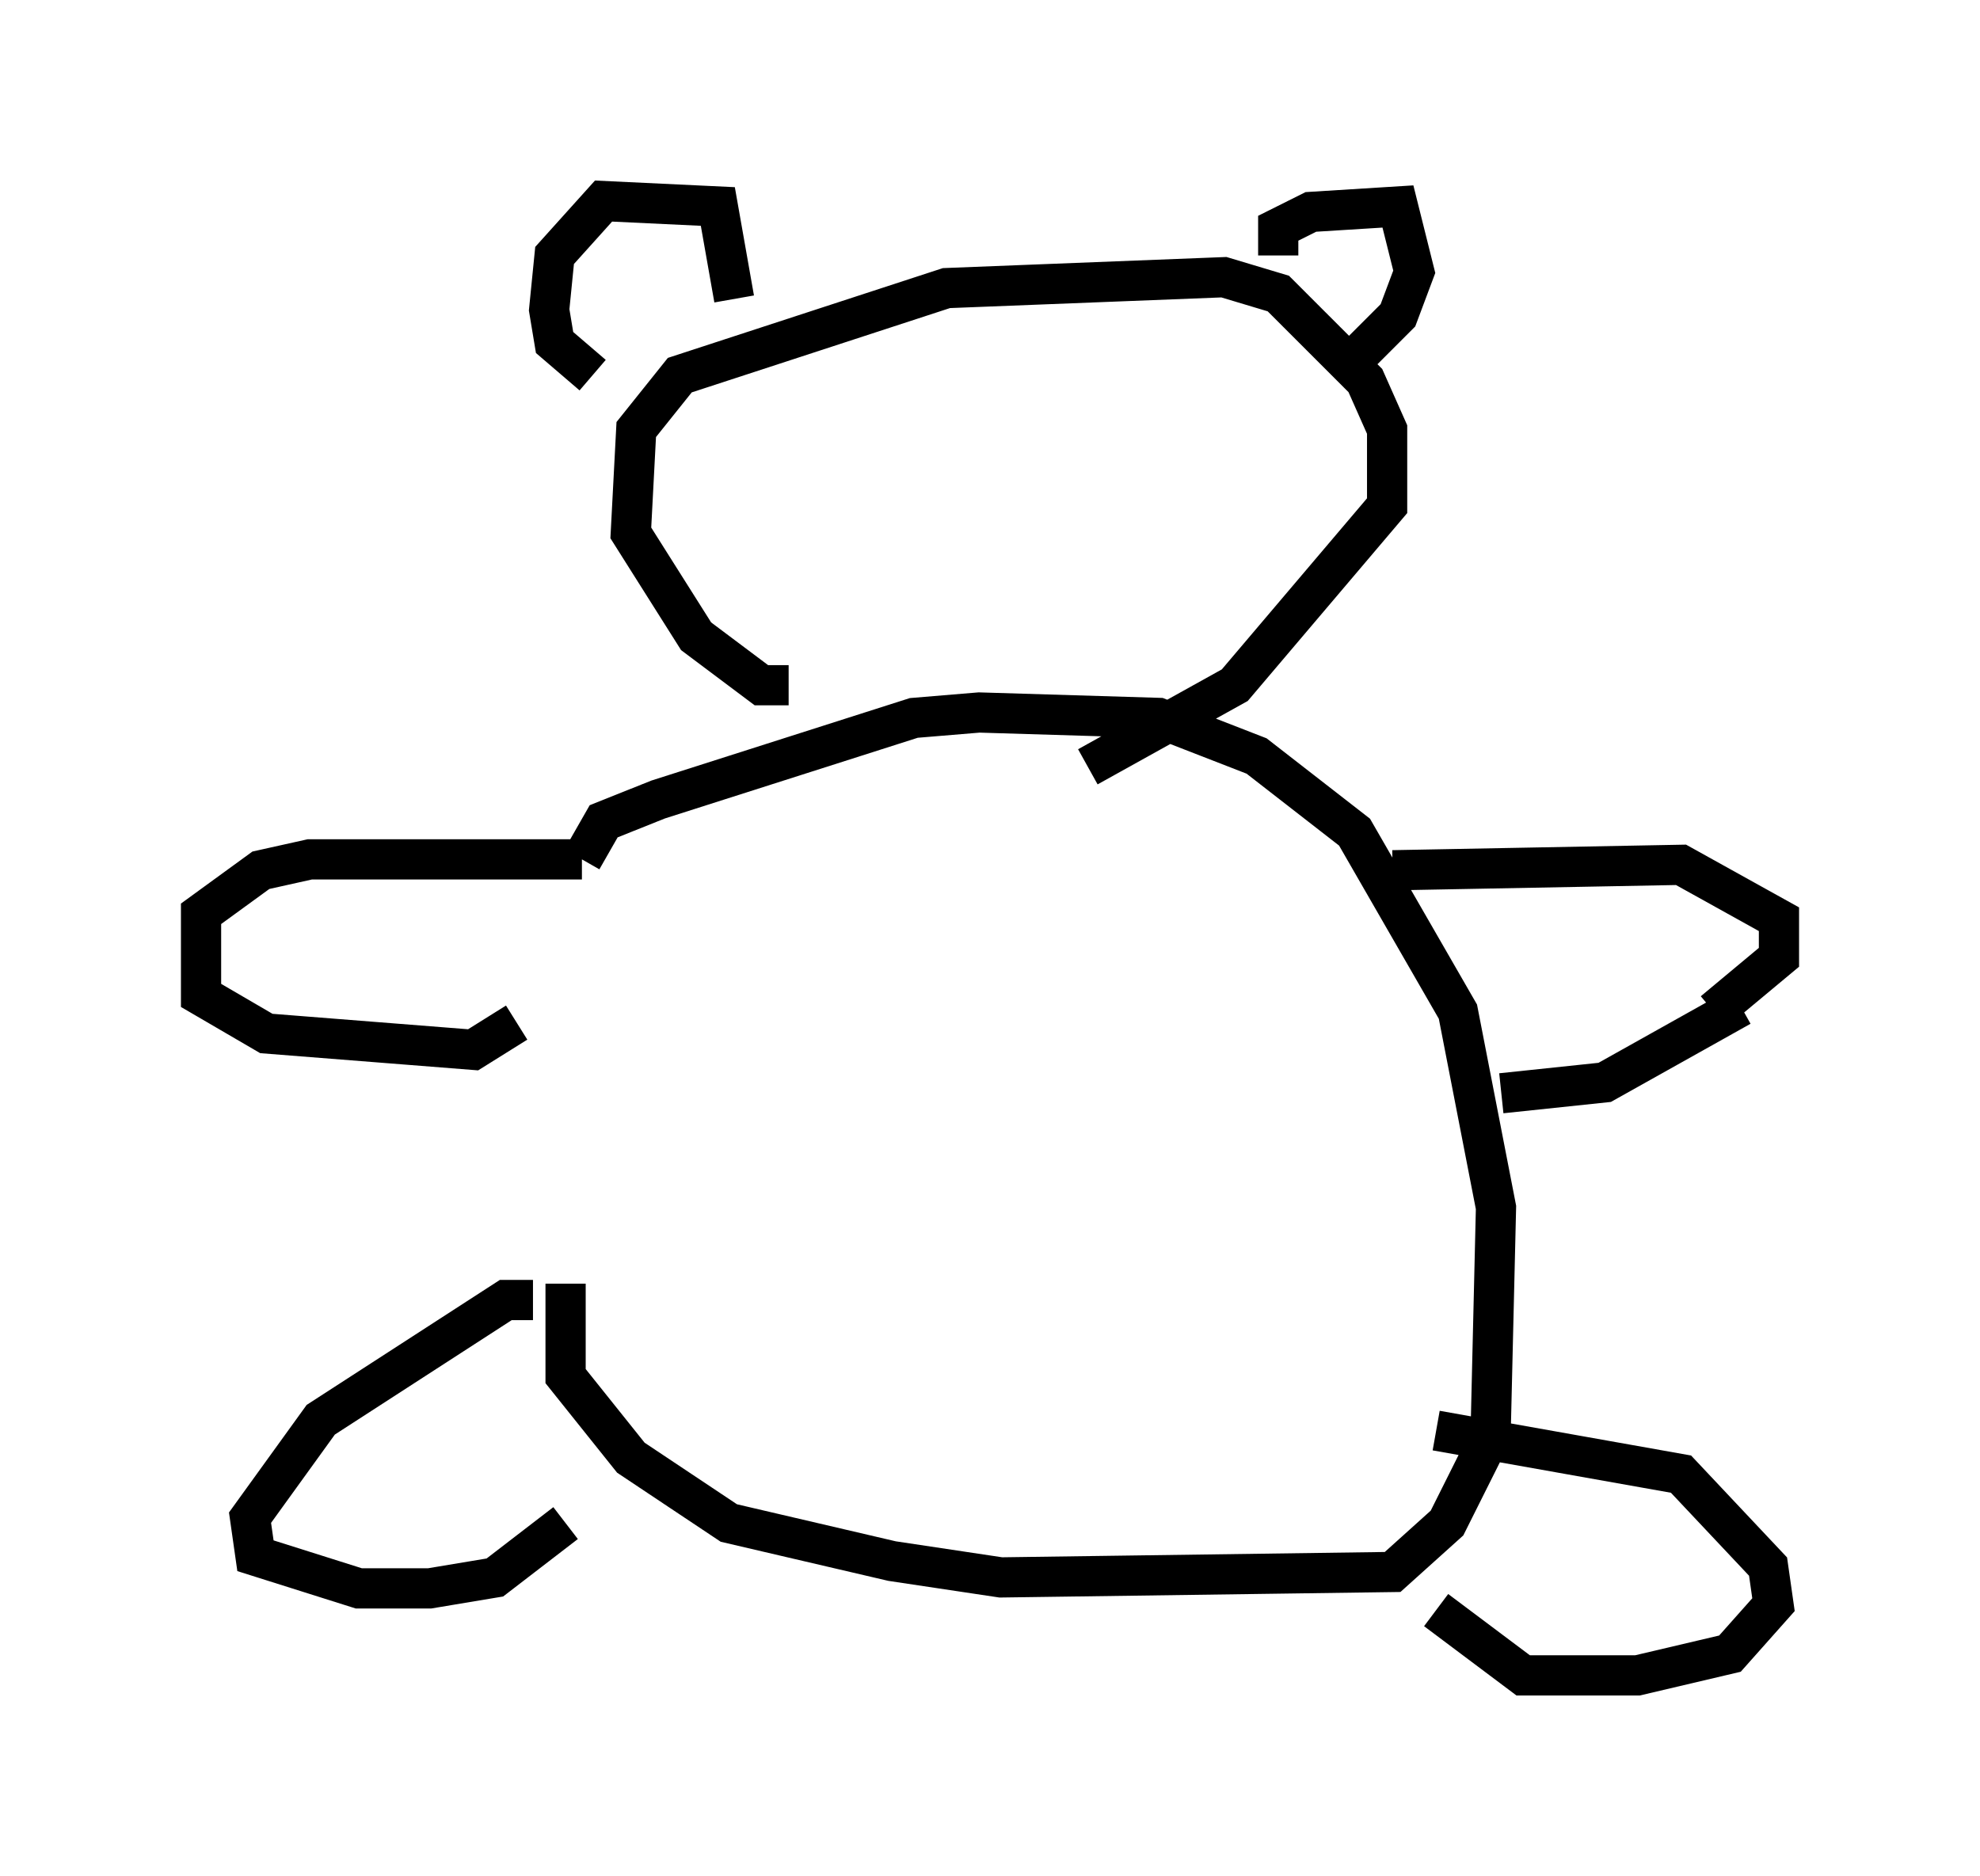<?xml version="1.0" encoding="utf-8" ?>
<svg baseProfile="full" height="46.671" version="1.1" width="49.242" xmlns="http://www.w3.org/2000/svg" xmlns:ev="http://www.w3.org/2001/xml-events" xmlns:xlink="http://www.w3.org/1999/xlink"><defs /><rect fill="white" height="46.671" width="49.242" x="0" y="0" /><path d="M15.825, 20.426 m-1.759, 11.502 l0.0, 2.3 1.624, 2.03 l2.436, 1.624 4.059, 0.947 l2.706, 0.406 9.743, -0.135 l1.353, -1.218 1.083, -2.165 l0.135, -5.683 -0.947, -4.871 l-2.571, -4.465 -2.436, -1.894 l-2.436, -0.947 -4.465, -0.135 l-1.624, 0.135 -6.36, 2.03 l-1.353, 0.541 -0.541, 0.947 m0.0, 0.0 l-6.766, 0.0 -1.218, 0.271 l-1.488, 1.083 0.0, 2.03 l1.624, 0.947 5.142, 0.406 l1.083, -0.677 m0.406, 6.901 l-0.677, 0.0 -4.601, 2.977 l-1.759, 2.436 0.135, 0.947 l2.571, 0.812 1.759, 0.0 l1.624, -0.271 1.759, -1.353 m20.568, -16.238 l7.172, -0.135 2.436, 1.353 l0.0, 0.947 -1.624, 1.353 m-6.901, 10.419 l6.089, 1.083 2.165, 2.3 l0.135, 0.947 -1.083, 1.218 l-2.3, 0.541 -2.842, 0.0 l-2.165, -1.624 m-16.103, -23.004 l-0.677, 0.0 -1.624, -1.218 l-1.624, -2.571 0.135, -2.571 l1.083, -1.353 6.631, -2.165 l6.901, -0.271 1.353, 0.406 l2.165, 2.165 0.541, 1.218 l0.0, 1.894 -3.789, 4.465 l-3.654, 2.03 m-8.796, -11.637 l-0.406, -2.3 -2.842, -0.135 l-1.218, 1.353 -0.135, 1.353 l0.135, 0.812 0.947, 0.812 m17.05, -2.977 l0.0, -0.677 0.812, -0.406 l2.165, -0.135 0.406, 1.624 l-0.406, 1.083 -1.218, 1.218 m3.789, 18.132 l2.571, -0.271 3.383, -1.894 " fill="none" stroke="black" stroke-width="1" /></svg>